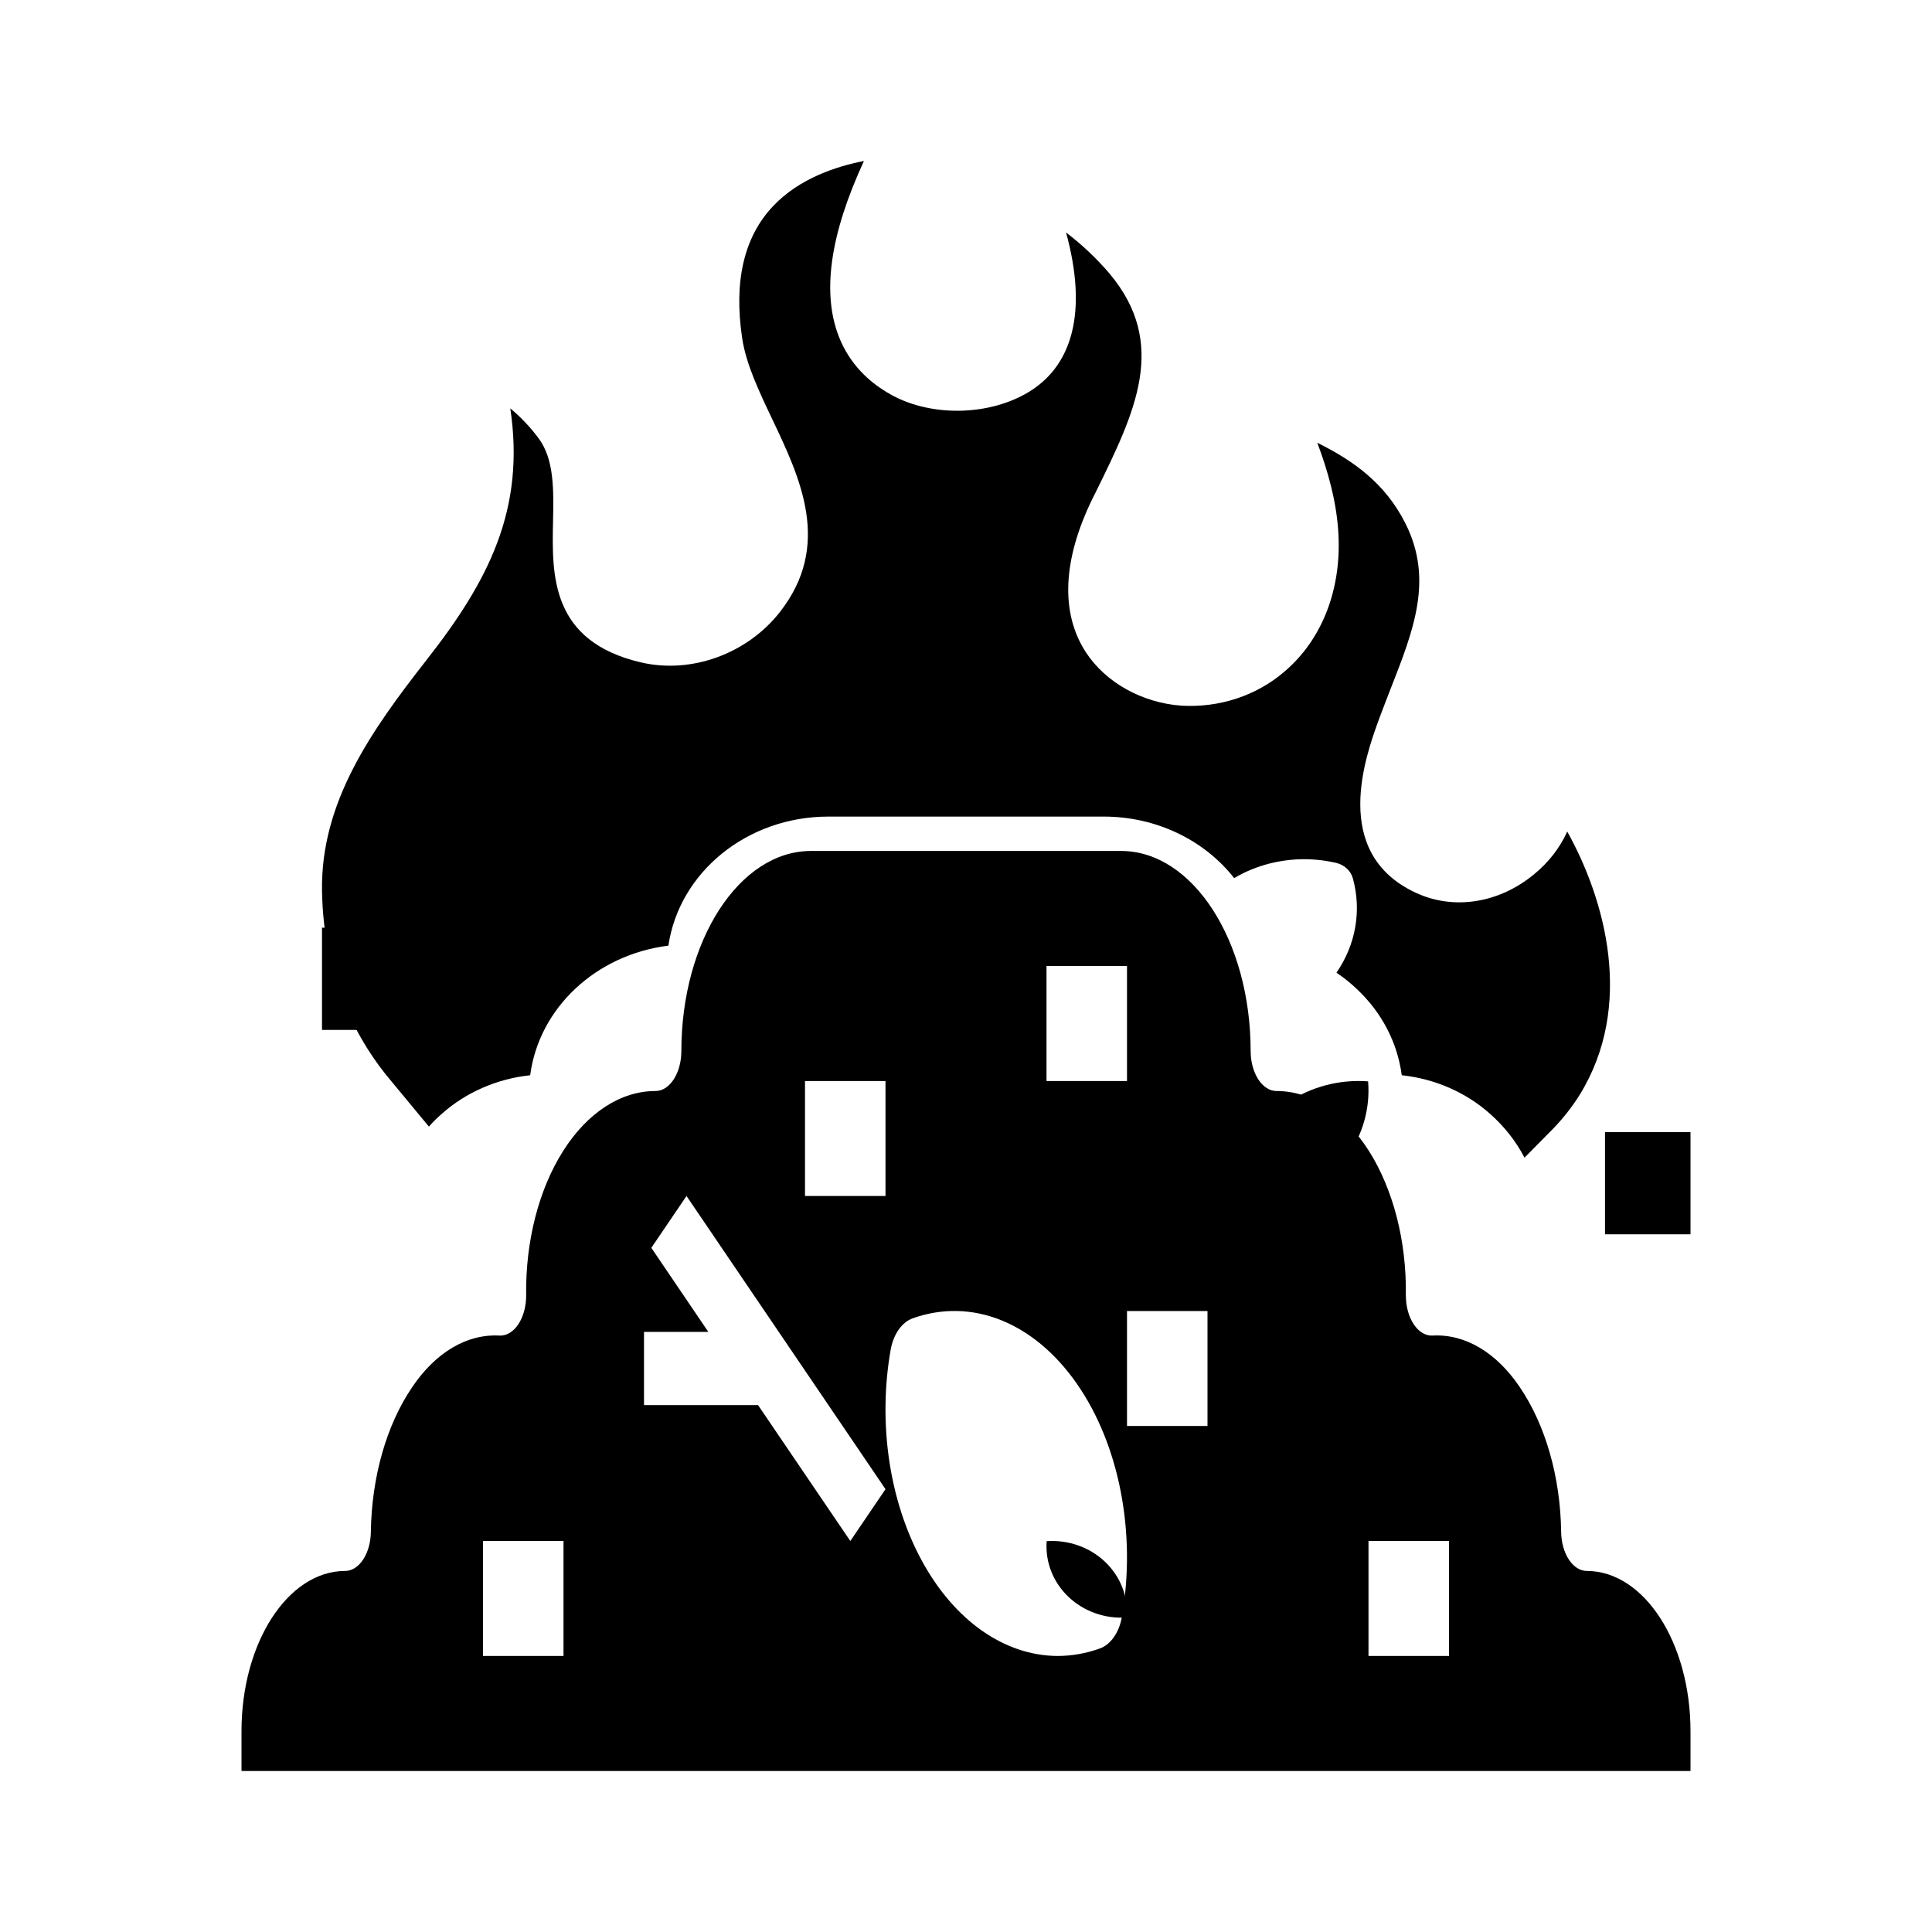 <svg width="24" height="24" viewBox="0 0 24 24" fill="none" xmlns="http://www.w3.org/2000/svg">
<path d="M16 13.693C16.067 13.873 16.114 14.059 16.141 14.248C16.34 14.273 16.535 14.317 16.725 14.381C16.927 14.104 17.023 13.769 16.995 13.433C16.642 13.407 16.29 13.498 16 13.693Z" fill="black"/>
<path d="M19.938 14.063H21V15.333H19.938V14.063ZM5.062 12.794H4V11.524H5.062V12.794Z" fill="black"/>
<path d="M13.002 19.145C12.983 19.402 13.081 19.654 13.272 19.836C13.463 20.018 13.728 20.112 13.998 20.093C14.017 19.836 13.919 19.584 13.728 19.402C13.537 19.22 13.272 19.126 13.002 19.145Z" fill="black"/>
<path d="M19.714 19.515C19.539 19.516 19.396 19.299 19.393 19.028C19.384 18.347 19.198 17.7 18.879 17.231C18.589 16.8 18.199 16.569 17.798 16.591C17.709 16.596 17.624 16.545 17.561 16.449C17.497 16.353 17.463 16.221 17.464 16.085C17.473 15.418 17.307 14.774 17.005 14.297C16.702 13.821 16.289 13.553 15.857 13.553C15.68 13.553 15.536 13.33 15.536 13.056C15.535 11.684 14.816 10.573 13.929 10.571H10.071C9.184 10.573 8.465 11.684 8.464 13.056C8.464 13.33 8.32 13.553 8.143 13.553C7.711 13.553 7.298 13.821 6.996 14.297C6.693 14.774 6.528 15.418 6.536 16.085C6.538 16.221 6.503 16.353 6.44 16.449C6.377 16.545 6.291 16.596 6.203 16.591C5.801 16.569 5.411 16.8 5.121 17.231C4.801 17.7 4.617 18.347 4.607 19.028C4.604 19.299 4.461 19.516 4.286 19.515C3.576 19.517 3.001 20.406 3 21.503V22H21V21.503C20.999 20.406 20.424 19.517 19.714 19.515ZM7 20.571H6V19.143H7V20.571ZM10.563 19.143L9.417 17.455H8V16.545H8.799L8.091 15.501L8.528 14.857L11 18.499L10.563 19.143ZM11 14.857H10V13.429H11V14.857ZM13.936 20.088C13.902 20.28 13.797 20.43 13.663 20.478C13.49 20.54 13.313 20.571 13.135 20.571C12.477 20.567 11.856 20.131 11.452 19.389C11.047 18.646 10.904 17.68 11.064 16.767C11.098 16.575 11.203 16.425 11.337 16.377C12.067 16.116 12.84 16.422 13.372 17.182C13.905 17.942 14.118 19.045 13.936 20.088ZM14 13.429H13V12H14V13.429ZM15 17.714H14V16.286H15V17.714ZM18 20.571H17V19.143H18V20.571Z" fill="black"/>
<path d="M4 11.065C4.018 12.197 4.472 12.97 4.851 13.419L5.328 13.995C5.379 13.937 5.434 13.883 5.493 13.832C5.791 13.568 6.175 13.401 6.586 13.357C6.696 12.521 7.402 11.86 8.303 11.747C8.439 10.83 9.285 10.146 10.285 10.144H13.713C14.353 10.144 14.955 10.428 15.331 10.908C15.707 10.686 16.165 10.618 16.598 10.719C16.7 10.743 16.78 10.817 16.806 10.912C16.916 11.312 16.842 11.736 16.602 12.083C16.692 12.144 16.777 12.211 16.854 12.285C17.164 12.575 17.36 12.952 17.413 13.357C17.823 13.401 18.207 13.568 18.505 13.832C18.684 13.989 18.831 14.175 18.938 14.381L19.261 14.054C19.399 13.916 19.521 13.764 19.623 13.601C20.309 12.49 19.937 11.17 19.469 10.33C19.377 10.532 19.238 10.712 19.061 10.857C18.625 11.22 18.061 11.31 17.589 11.091C16.523 10.597 16.965 9.388 17.131 8.932C17.18 8.801 17.23 8.671 17.279 8.546C17.563 7.821 17.808 7.195 17.458 6.501C17.21 6.007 16.816 5.724 16.364 5.5C16.496 5.853 16.596 6.209 16.623 6.581C16.676 7.294 16.434 7.936 15.958 8.341C15.612 8.641 15.148 8.794 14.676 8.766C14.188 8.731 13.734 8.478 13.49 8.104C13.171 7.615 13.199 6.954 13.572 6.193L13.618 6.101C14.1 5.12 14.517 4.272 13.781 3.396C13.622 3.21 13.441 3.039 13.243 2.888C13.51 3.863 13.336 4.565 12.73 4.898C12.245 5.165 11.57 5.171 11.089 4.914C10.67 4.689 10.199 4.215 10.338 3.232C10.39 2.866 10.52 2.46 10.732 2C10.39 2.066 9.93 2.216 9.605 2.559C9.242 2.941 9.113 3.495 9.22 4.204C9.268 4.523 9.426 4.855 9.593 5.207C9.942 5.941 10.338 6.773 9.688 7.603C9.281 8.123 8.588 8.374 7.964 8.229C6.839 7.967 6.856 7.143 6.87 6.481C6.878 6.083 6.886 5.706 6.689 5.442C6.588 5.307 6.471 5.183 6.339 5.073C6.526 6.322 6.076 7.208 5.296 8.202C4.604 9.086 3.984 9.97 4 11.065Z" fill="black"/>
</svg>
